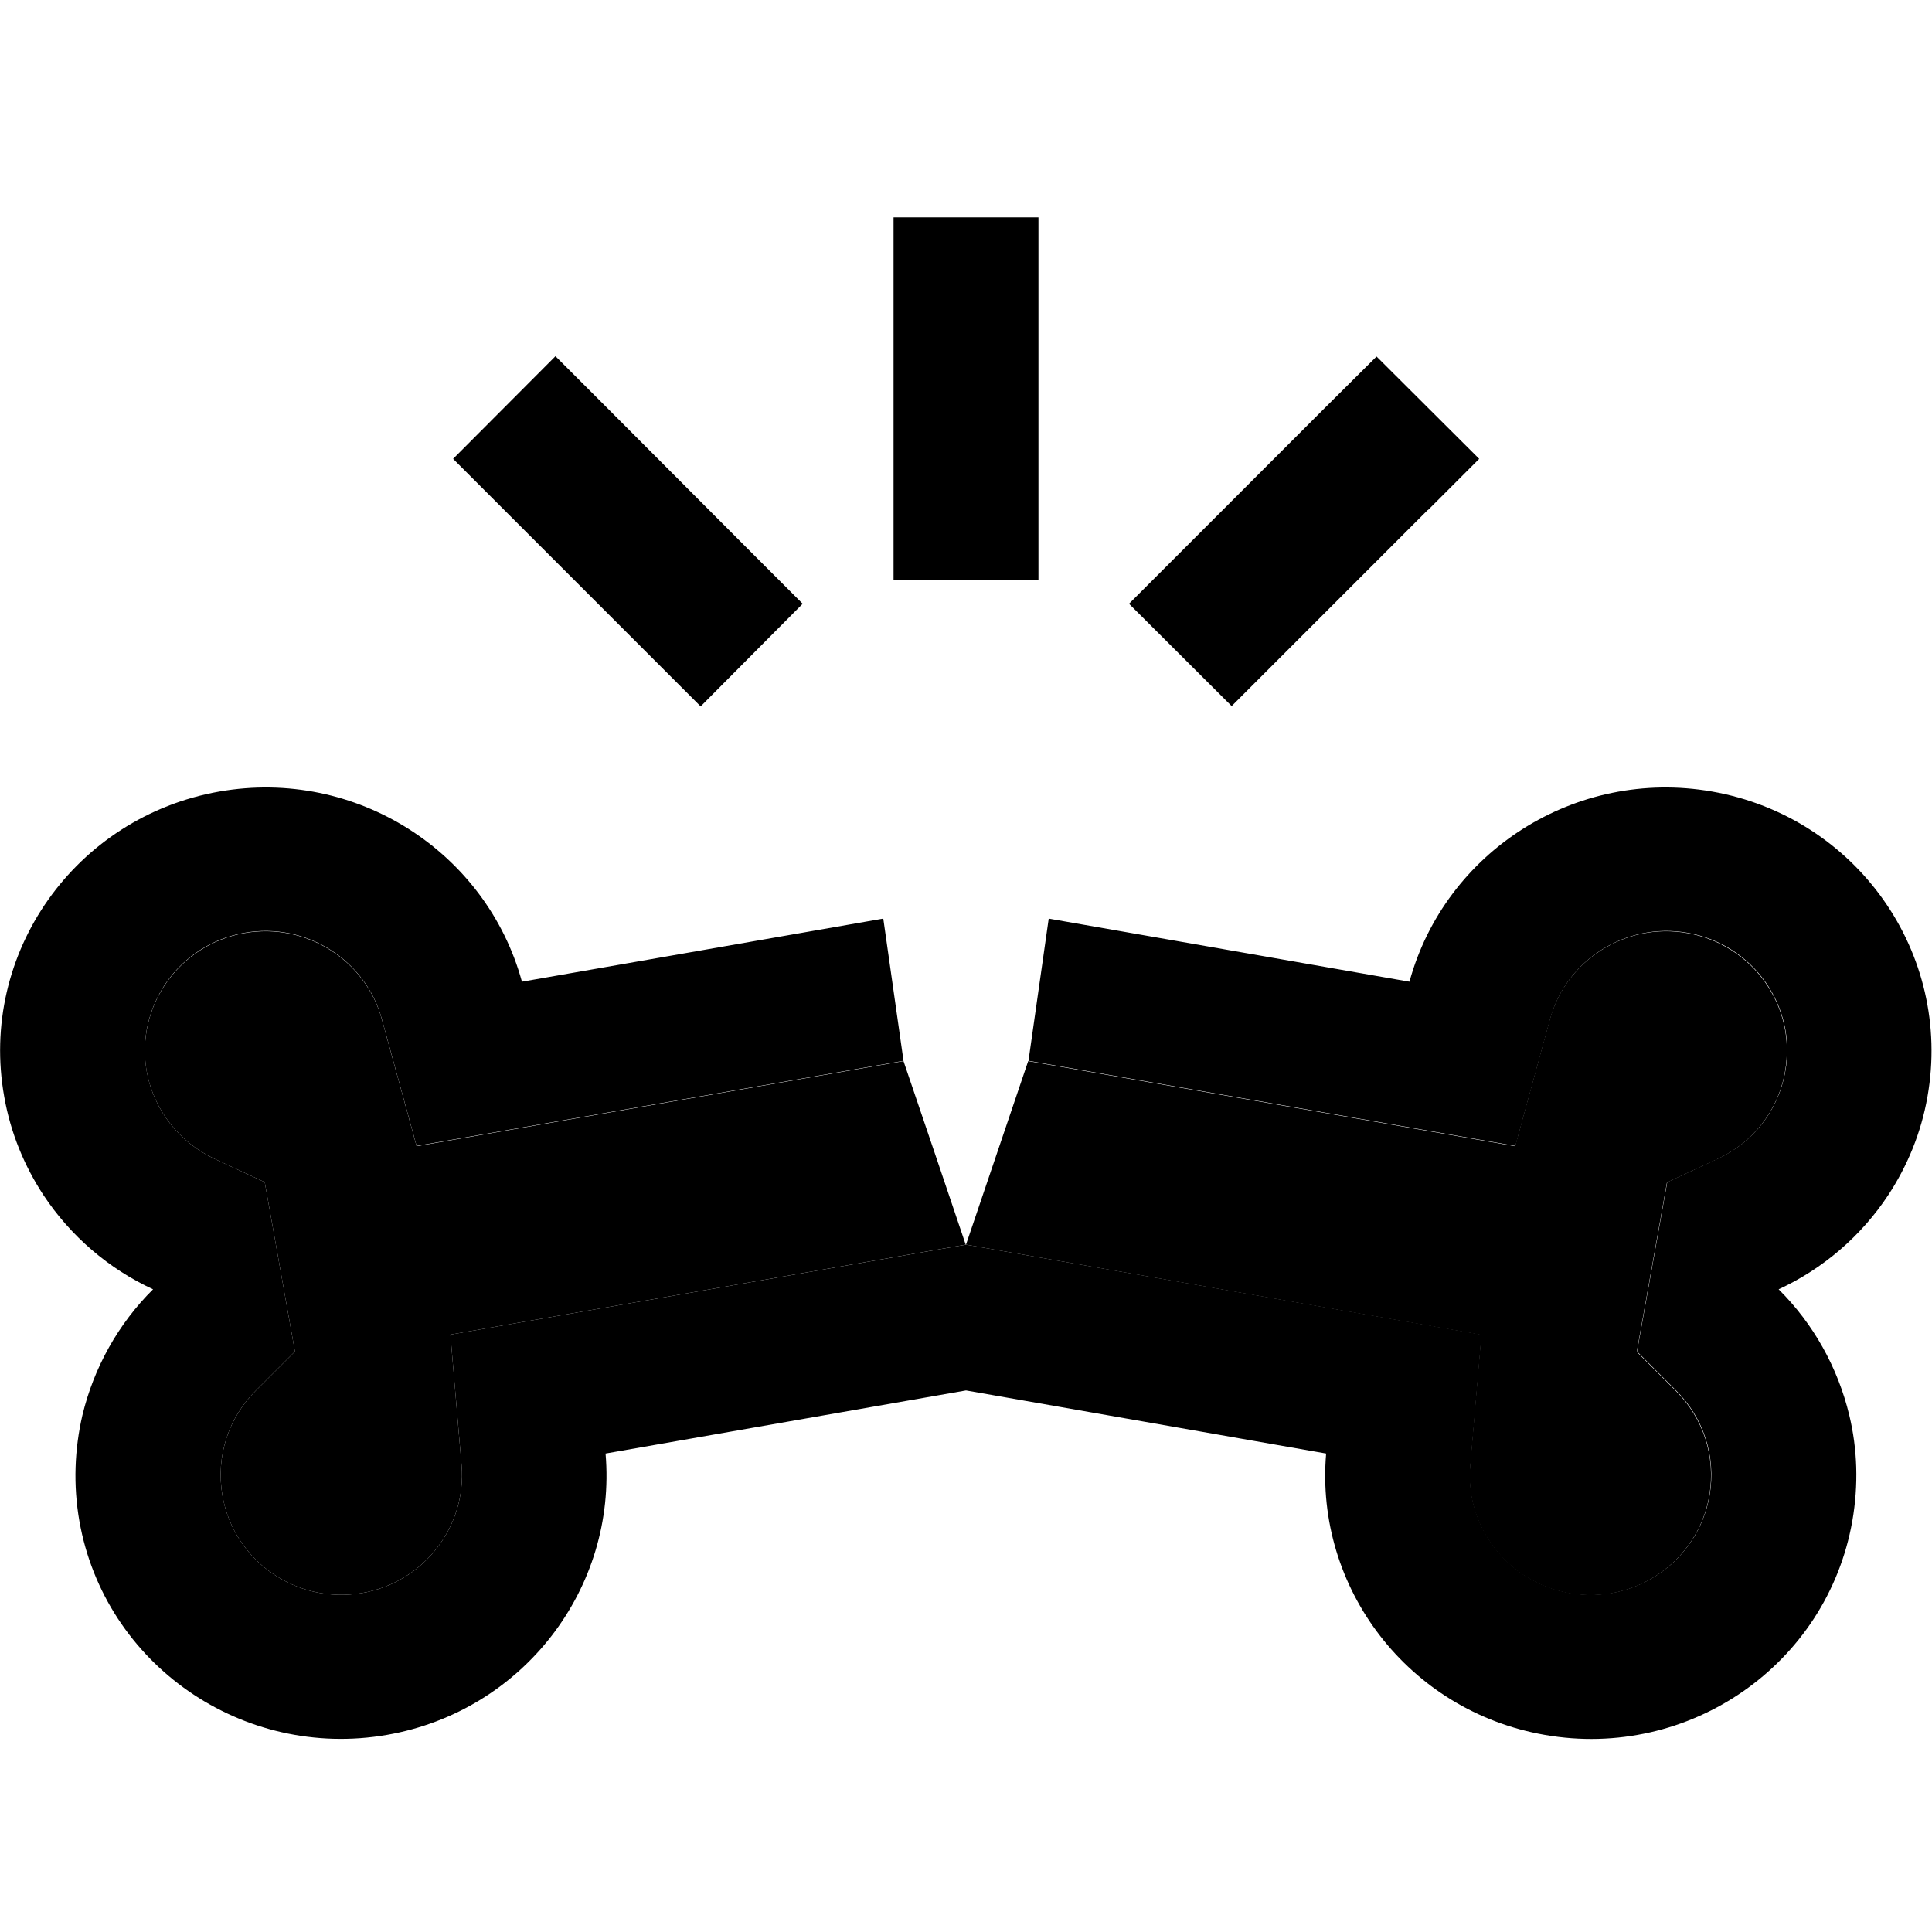 <svg xmlns="http://www.w3.org/2000/svg" width="24" height="24" viewBox="0 0 640 512"><path class="pr-icon-duotone-secondary" d="M48.6 291c-3.8-21.6 10.7-42.1 32.4-45.9c20.5-3.6 40.2 9.1 45.5 28.6l11.5 42c53.8-9.4 107.5-18.8 161.3-28.2c6.9 20.3 13.8 40.6 20.6 60.8L149.2 378.1l3.7 43.3c1.7 20.2-12.4 38.7-32.9 42.3c-21.8 3.8-42.5-10.6-46.3-32.2c-2.3-13.2 2.1-26 11.1-34.9l12.9-12.9-10-56.1-16.6-7.7c-11.5-5.4-20.1-15.9-22.5-29zM320 348.3l20.6-60.8c53.8 9.4 107.5 18.8 161.3 28.2l11.5-42c5.3-19.5 25-32.2 45.5-28.6c21.8 3.8 36.3 24.4 32.4 45.9c-2.3 13.2-10.9 23.7-22.5 29l-16.6 7.7-10 56.1 12.9 12.9c9 8.9 13.4 21.7 11.1 34.9c-3.8 21.6-24.6 36-46.3 32.2c-20.5-3.6-34.7-22.1-32.9-42.3l3.7-43.3L320 348.3z"/><path class="pr-icon-duotone-primary" d="M344 32l0-24L296 8l0 24 0 72 0 24 48 0 0-24 0-72zM201 71l-17-17L150.1 88l17 17 48 48 17 17L265.9 136l-17-17L201 71zM473 105l17-17L456 54.1 439 71l-48 48-17 17L408 169.9l17-17 48-48zM292.6 240.3L172.9 261.2c-11.8-43.1-55-70.9-100.2-63C24.9 206.6-7.1 251.8 1.4 299.3c2.1 12 6.7 23 13 32.6c9 13.6 21.6 24.4 36.3 31.2C39.2 374.5 31.1 389 27.3 404.8c-2.6 11.2-3.1 23.1-1 35.1c8.4 47.5 54.1 79.1 101.9 70.8c45.2-7.9 76.2-48.7 72.4-93.2L320 396.6l119.3 20.9c-3.8 44.5 27.2 85.3 72.4 93.2c47.9 8.4 93.5-23.3 101.9-70.8c2.1-12 1.7-23.9-1-35.1c-3.8-15.8-11.9-30.3-23.4-41.7c14.7-6.8 27.3-17.6 36.3-31.2c6.3-9.6 10.9-20.6 13-32.6c8.4-47.5-23.5-92.7-71.4-101.1c-45.2-7.9-88.4 19.9-100.2 63L347.4 240.3l-6.7 47.1 161.3 28.2 11.5-42c5.3-19.5 25-32.2 45.5-28.6c21.8 3.8 36.3 24.4 32.4 45.9c-2.3 13.2-10.9 23.7-22.5 29l-16.6 7.7-10 56.1 12.9 12.9c9 8.9 13.4 21.7 11.1 34.9c-3.8 21.6-24.6 36-46.3 32.2c-20.5-3.6-34.7-22.1-32.9-42.3l3.7-43.3L320 348.3 149.2 378.1l3.7 43.3c1.7 20.2-12.4 38.7-32.9 42.3c-21.8 3.8-42.5-10.6-46.3-32.2c-2.3-13.2 2.1-26 11.1-34.9l12.9-12.9-10-56.1-16.6-7.7c-11.5-5.4-20.1-15.9-22.5-29c-3.8-21.6 10.7-42.1 32.4-45.9c20.5-3.6 40.2 9.1 45.5 28.6l11.5 42 161.3-28.2-6.7-47.1z"/></svg>